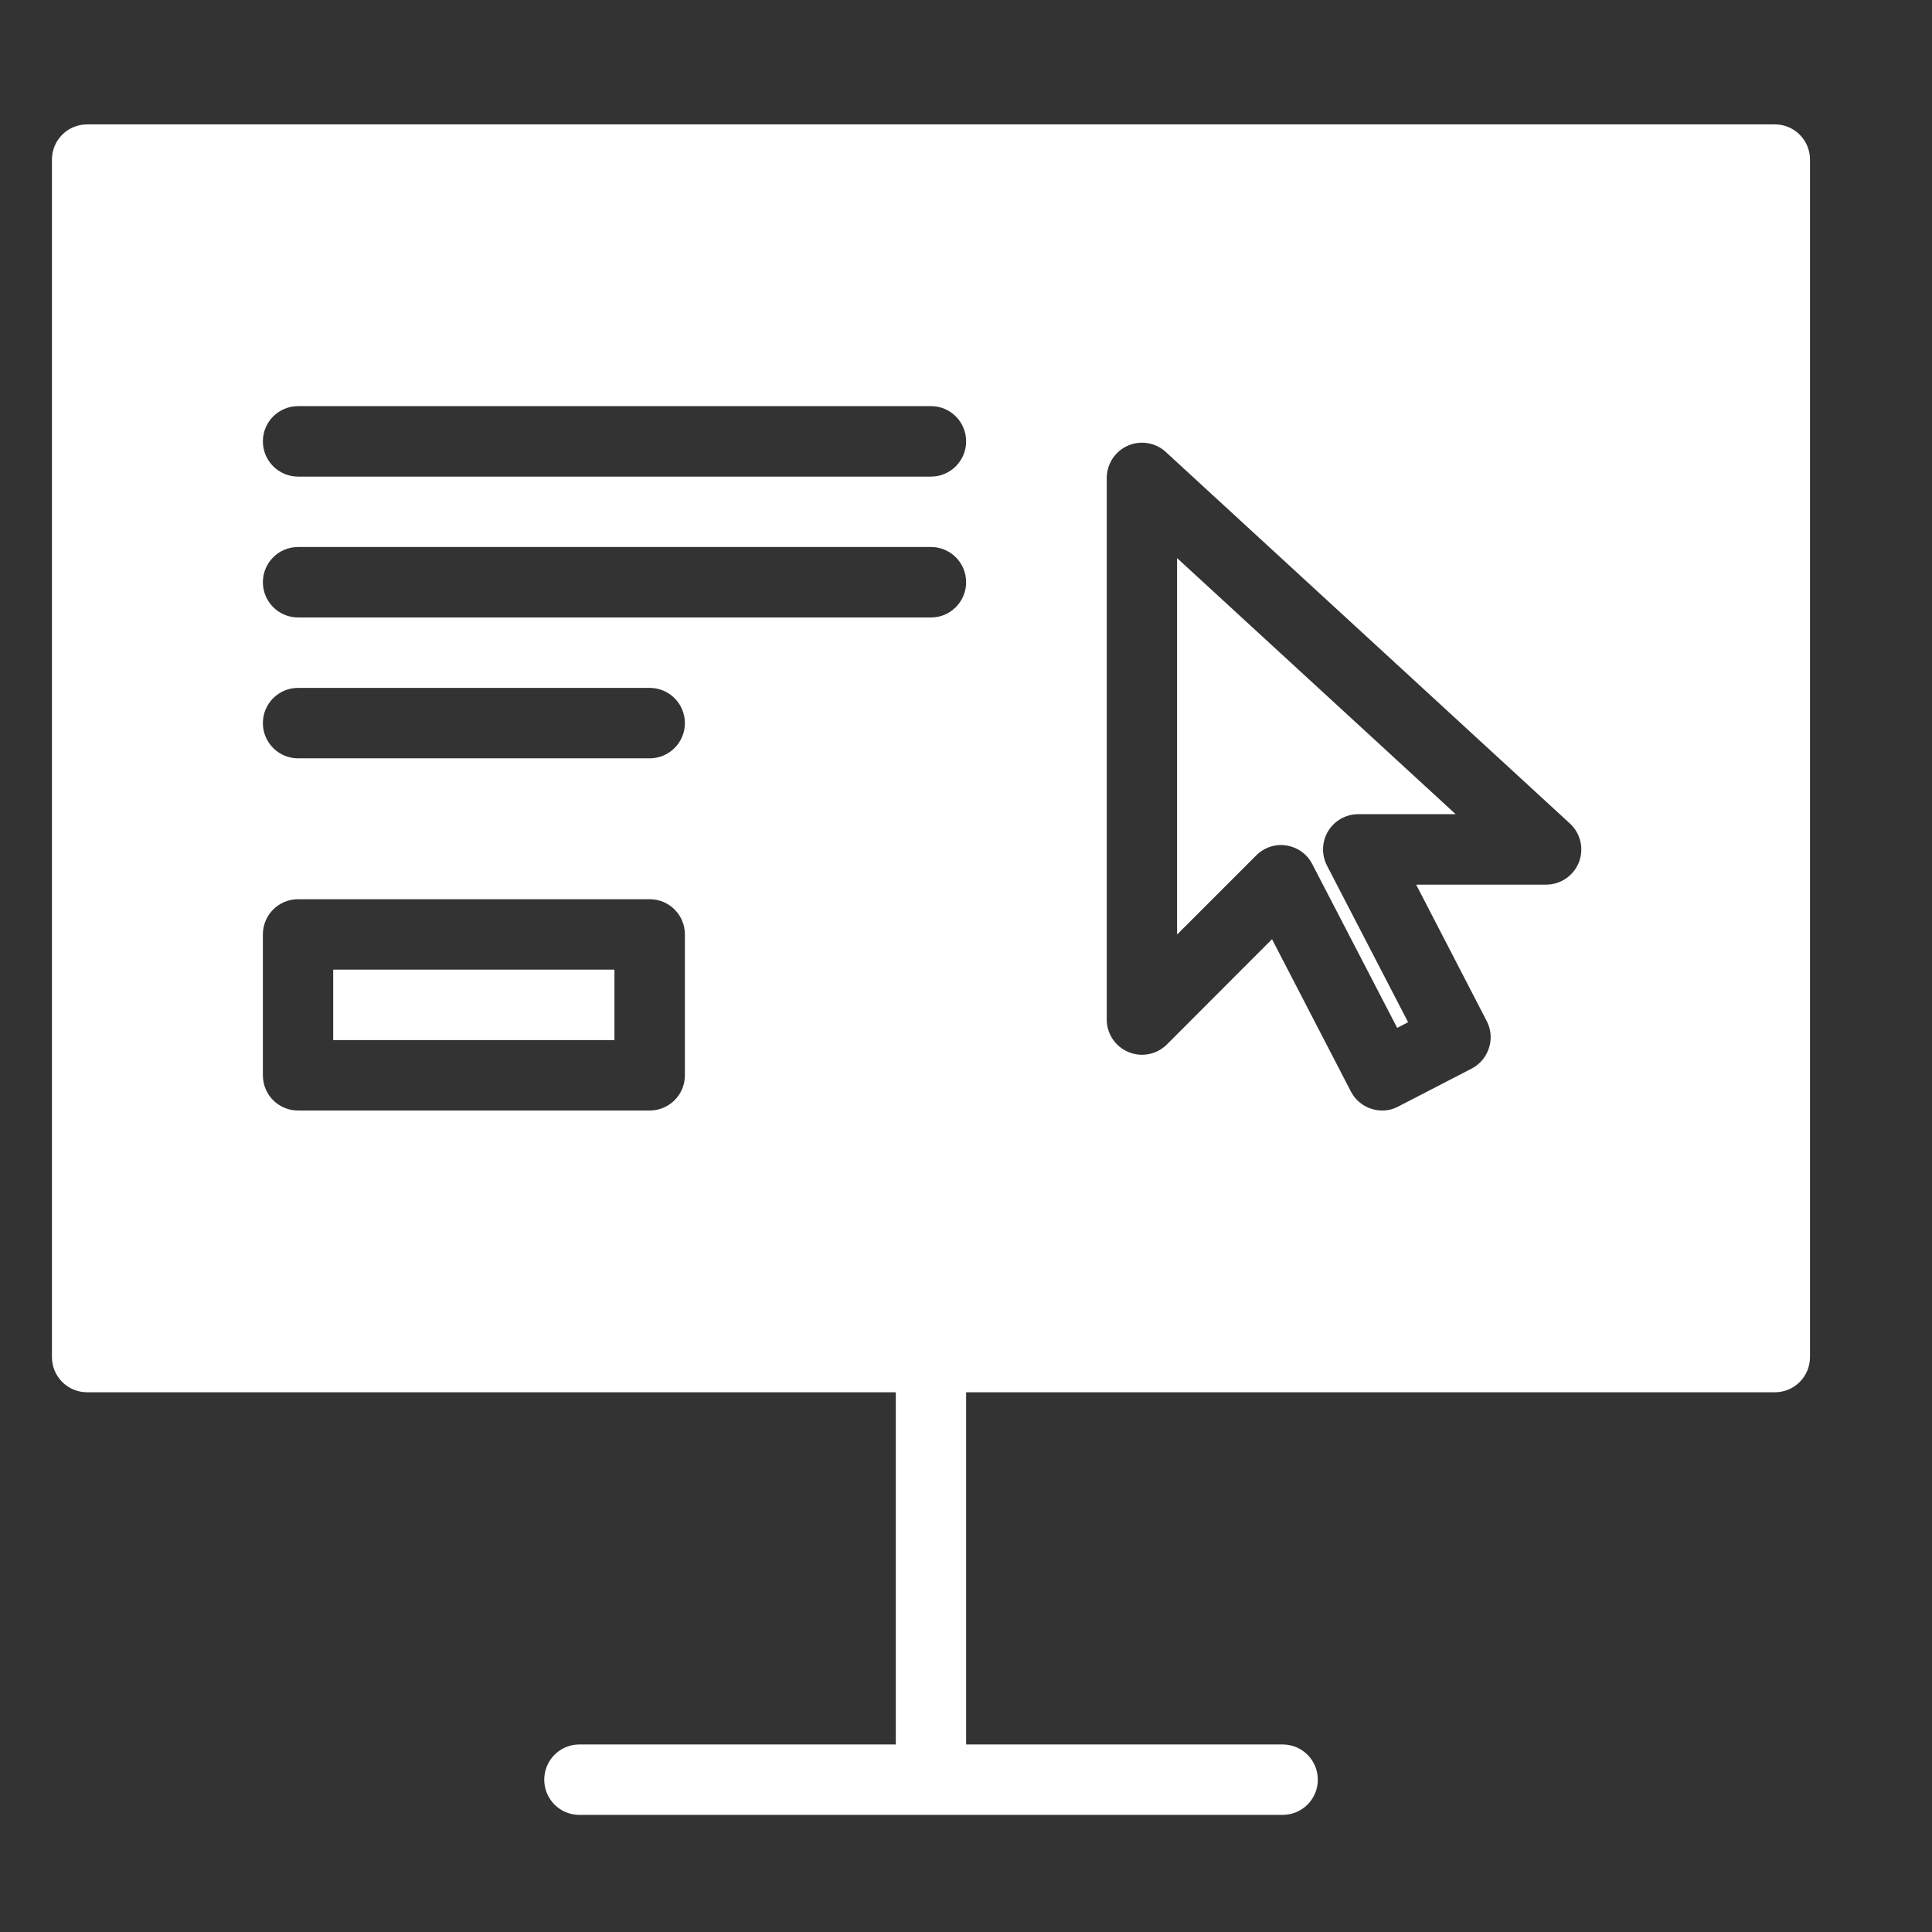 <svg xmlns="http://www.w3.org/2000/svg" xmlns:xlink="http://www.w3.org/1999/xlink" width="80" viewBox="0 0 60 60" height="80" preserveAspectRatio="xMidYMid meet"><rect x="0" y="0" width="60" height="60" fill="#333333" stroke="none"/><defs><clipPath id="id1"><path d="M 1.613 3 L 57 3 L 57 57 L 1.613 57 Z M 1.613 3 " clip-rule="nonzero"></path></clipPath></defs><path fill="#ffffff" d="M 36.555 29.023 L 39.016 26.562 C 39.219 26.359 39.5 26.242 39.785 26.242 C 39.84 26.242 39.898 26.25 39.953 26.258 C 40.297 26.312 40.594 26.523 40.754 26.836 L 43.391 31.922 L 43.73 31.746 L 41.211 26.883 C 41.035 26.543 41.051 26.137 41.246 25.812 C 41.445 25.484 41.801 25.285 42.18 25.285 L 45.207 25.285 L 36.555 17.332 Z M 36.555 29.023 " fill-opacity="1" fill-rule="nonzero"></path><path fill="#ffffff" d="M 19.082 30.113 L 10.348 30.113 L 10.348 32.301 L 19.082 32.301 Z M 19.082 30.113 " fill-opacity="1" fill-rule="nonzero"></path><g clip-path="url(#id1)"><path fill="#ffffff" d="M 55.121 3.863 L 2.703 3.863 C 2.102 3.863 1.613 4.352 1.613 4.957 L 1.613 42.145 C 1.613 42.75 2.102 43.238 2.703 43.238 L 27.82 43.238 L 27.82 54.176 L 17.992 54.176 C 17.391 54.176 16.902 54.664 16.902 55.27 C 16.902 55.875 17.391 56.363 17.992 56.363 L 39.832 56.363 C 40.438 56.363 40.926 55.875 40.926 55.27 C 40.926 54.664 40.438 54.176 39.832 54.176 L 30.004 54.176 L 30.004 43.238 L 55.121 43.238 C 55.723 43.238 56.211 42.75 56.211 42.145 L 56.211 4.957 C 56.211 4.352 55.723 3.863 55.121 3.863 Z M 21.27 33.395 C 21.27 34 20.781 34.488 20.176 34.488 L 9.258 34.488 C 8.652 34.488 8.164 34 8.164 33.395 L 8.164 29.02 C 8.164 28.414 8.652 27.926 9.258 27.926 L 20.176 27.926 C 20.781 27.926 21.27 28.414 21.27 29.02 Z M 20.176 23.551 L 9.258 23.551 C 8.652 23.551 8.164 23.059 8.164 22.457 C 8.164 21.852 8.652 21.363 9.258 21.363 L 20.176 21.363 C 20.781 21.363 21.27 21.852 21.27 22.457 C 21.27 23.059 20.781 23.551 20.176 23.551 Z M 28.914 19.176 L 9.258 19.176 C 8.652 19.176 8.164 18.684 8.164 18.082 C 8.164 17.477 8.652 16.988 9.258 16.988 L 28.914 16.988 C 29.516 16.988 30.004 17.477 30.004 18.082 C 30.004 18.684 29.516 19.176 28.914 19.176 Z M 28.914 14.801 L 9.258 14.801 C 8.652 14.801 8.164 14.309 8.164 13.707 C 8.164 13.102 8.652 12.613 9.258 12.613 L 28.914 12.613 C 29.516 12.613 30.004 13.102 30.004 13.707 C 30.004 14.309 29.516 14.801 28.914 14.801 Z M 49.035 26.777 C 48.871 27.195 48.469 27.473 48.016 27.473 L 43.98 27.473 L 46.172 31.711 C 46.305 31.965 46.332 32.266 46.242 32.543 C 46.156 32.82 45.961 33.051 45.707 33.184 L 43.426 34.363 C 43.266 34.449 43.094 34.488 42.926 34.488 C 42.531 34.488 42.148 34.273 41.953 33.898 L 39.504 29.168 L 36.238 32.438 C 35.922 32.75 35.453 32.844 35.047 32.672 C 34.637 32.504 34.371 32.105 34.371 31.664 L 34.371 14.844 C 34.371 14.41 34.629 14.016 35.027 13.84 C 35.418 13.668 35.887 13.742 36.203 14.035 L 48.754 25.574 C 49.086 25.879 49.199 26.355 49.035 26.777 Z M 49.035 26.777 " fill-opacity="1" fill-rule="nonzero"></path></g></svg>